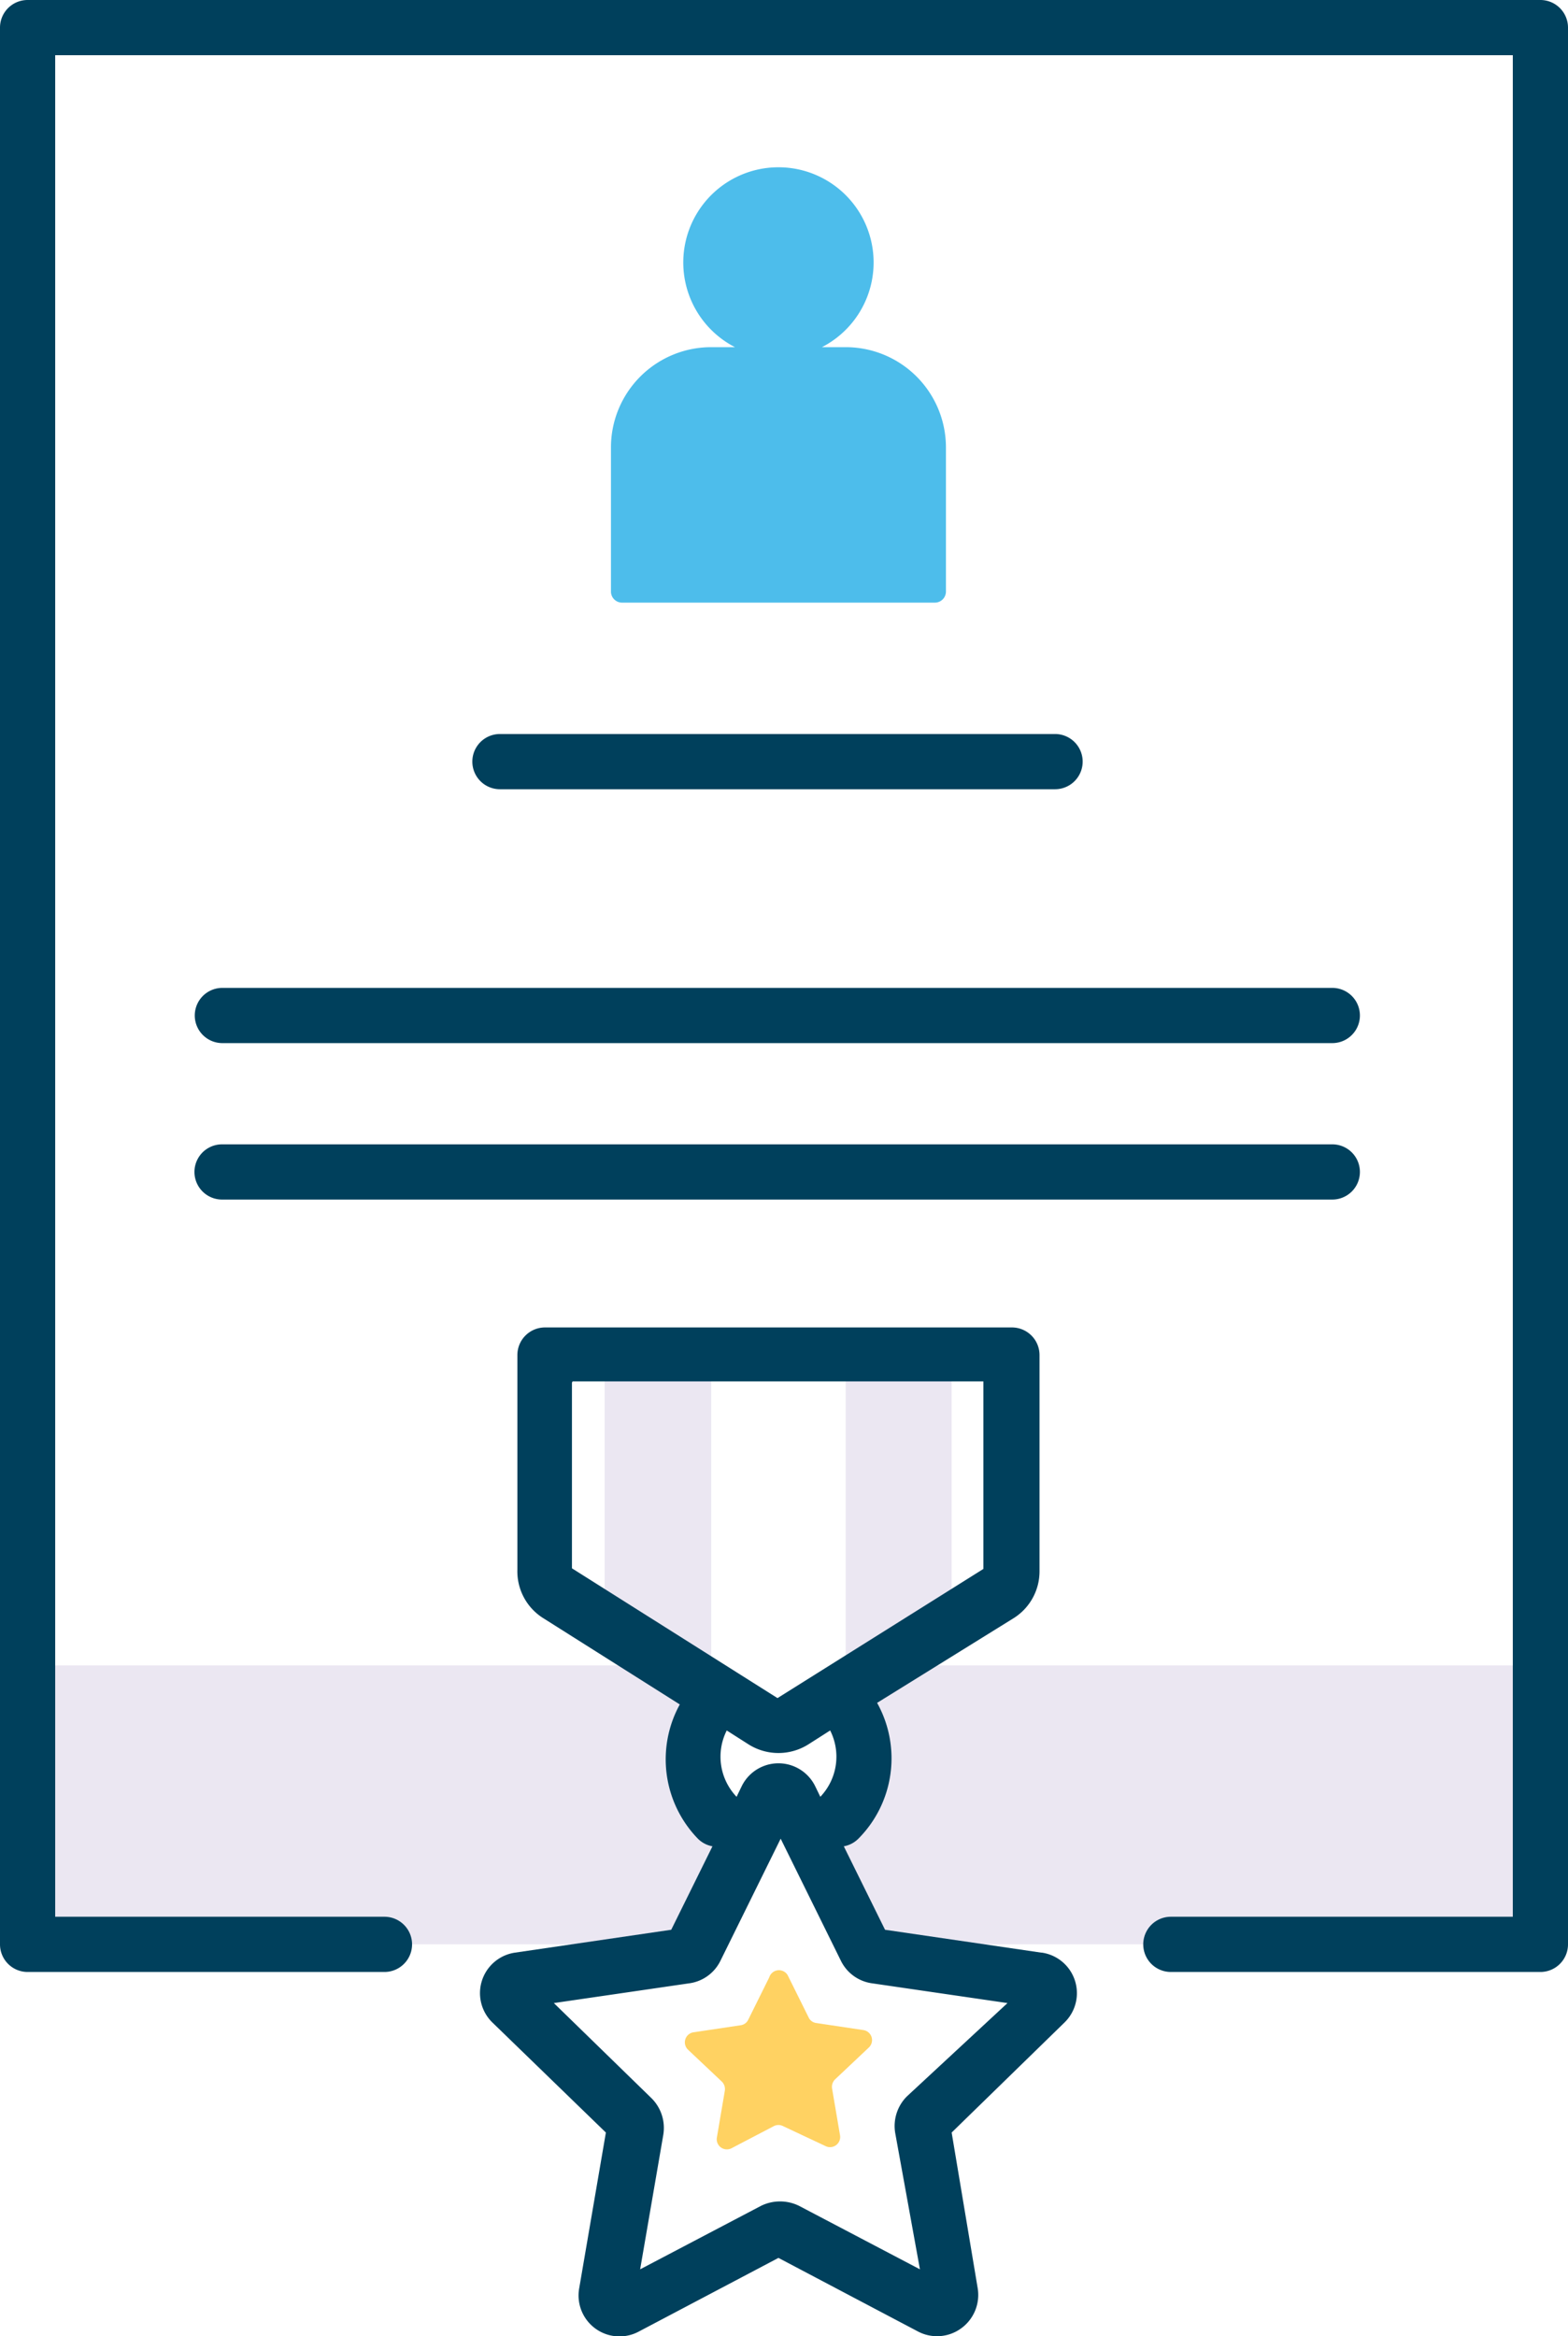<svg xmlns="http://www.w3.org/2000/svg" viewBox="0 0 49.43 73.62"><defs><style>.cls-1{fill:#ebe7f2;}.cls-2{fill:#4dbdeb;}.cls-3{fill:#ffd262;}.cls-4{fill:#00405c;}</style></defs><g id="Layer_2" data-name="Layer 2"><g id="Layer_1-2" data-name="Layer 1"><path class="cls-1" d="M22.58,57.27a2.74,2.74,0,0,1,.12-3.84l-.28-.18-1.23-.77H.87v8.79H21.92l1.65-3.34a2.65,2.65,0,0,1-1-.66Z"/><path class="cls-1" d="M27.89,52.48l-1.23.77-.28.18a2.74,2.74,0,0,1,.12,3.84,2.65,2.65,0,0,1-1,.66l1.65,3.34h21.4V52.48Z"/><path class="cls-2" d="M26.66,10.94h-.75a3,3,0,1,0-2.74,0h-.75a3.16,3.16,0,0,0-3.16,3.16v4.54a.35.35,0,0,0,.35.35h9.86a.35.35,0,0,0,.35-.35V14.1a3.16,3.16,0,0,0-3.16-3.16Z"/><path class="cls-3" d="M24.83,62.24l.66,1.33a.31.31,0,0,0,.25.18l1.47.22a.32.32,0,0,1,.18.55l-1.06,1a.33.33,0,0,0-.1.29l.25,1.47a.32.32,0,0,1-.47.34L24.69,67a.32.32,0,0,0-.3,0l-1.32.69a.32.32,0,0,1-.47-.34l.25-1.47a.33.33,0,0,0-.1-.29l-1.06-1a.32.32,0,0,1,.18-.55l1.47-.22a.31.31,0,0,0,.25-.18l.66-1.33A.32.32,0,0,1,24.83,62.24Z"/><path class="cls-1" d="M26.66,53.25,30,51.14V42.7H26.66Z"/><path class="cls-1" d="M19.06,51.14l3.36,2.11V42.7H19.06Z"/><path class="cls-4" d="M48.56,0H.87A.87.87,0,0,0,0,.87v60.4a.87.87,0,0,0,.87.87H12.12a.87.87,0,0,0,0-1.74H1.74V1.74H47.69V60.4H36.91a.87.87,0,1,0,0,1.74H48.56a.87.87,0,0,0,.87-.87V.87A.87.87,0,0,0,48.56,0Z"/><path class="cls-4" d="M33.26,24.87a.87.87,0,0,0,0-1.74H15.76a.87.87,0,1,0,0,1.74Z"/><path class="cls-4" d="M6.14,32a.87.87,0,0,0,.87.87H42a.87.87,0,1,0,0-1.74H7A.87.87,0,0,0,6.14,32Z"/><path class="cls-4" d="M7,37.8H42a.87.87,0,0,0,0-1.74H7A.87.87,0,0,0,7,37.8Z"/><path class="cls-4" d="M32.82,61.53l-4.92-.72-1.3-2.63a.86.86,0,0,0,.46-.24,3.59,3.59,0,0,0,.59-4.28L31.94,51a1.74,1.74,0,0,0,.83-1.49V42.7a.87.87,0,0,0-.87-.87H17.18a.87.87,0,0,0-.87.87v6.76A1.74,1.74,0,0,0,17.14,51l4.29,2.71A3.59,3.59,0,0,0,22,57.94a.86.86,0,0,0,.46.24l-1.3,2.63-4.92.72a1.29,1.29,0,0,0-.72,2.2L19.1,67.2l-.84,4.9a1.29,1.29,0,0,0,1.88,1.37l4.4-2.32,4.4,2.32a1.29,1.29,0,0,0,1.36-.1,1.3,1.3,0,0,0,.52-1.27L30,67.2l3.56-3.47a1.29,1.29,0,0,0-.72-2.2Zm-14.77-18H31v5.91l-6.49,4.07-6.48-4.09V43.57Zm4.86,11,.69.44a1.77,1.77,0,0,0,1.88,0l.69-.44a1.83,1.83,0,0,1-.31,2.09l-.16-.33h0a1.29,1.29,0,0,0-2.32,0l-.16.33a1.83,1.83,0,0,1-.31-2.09Zm5.68,11.53a1.32,1.32,0,0,0-.37,1.15L29,71.51l-3.81-2a1.36,1.36,0,0,0-1.2,0l-3.81,2,.73-4.24a1.32,1.32,0,0,0-.37-1.15l-3.08-3,4.25-.62a1.29,1.29,0,0,0,1-.71l1.9-3.85,1.9,3.85a1.29,1.29,0,0,0,1,.71l4.25.62Z"/></g></g></svg>